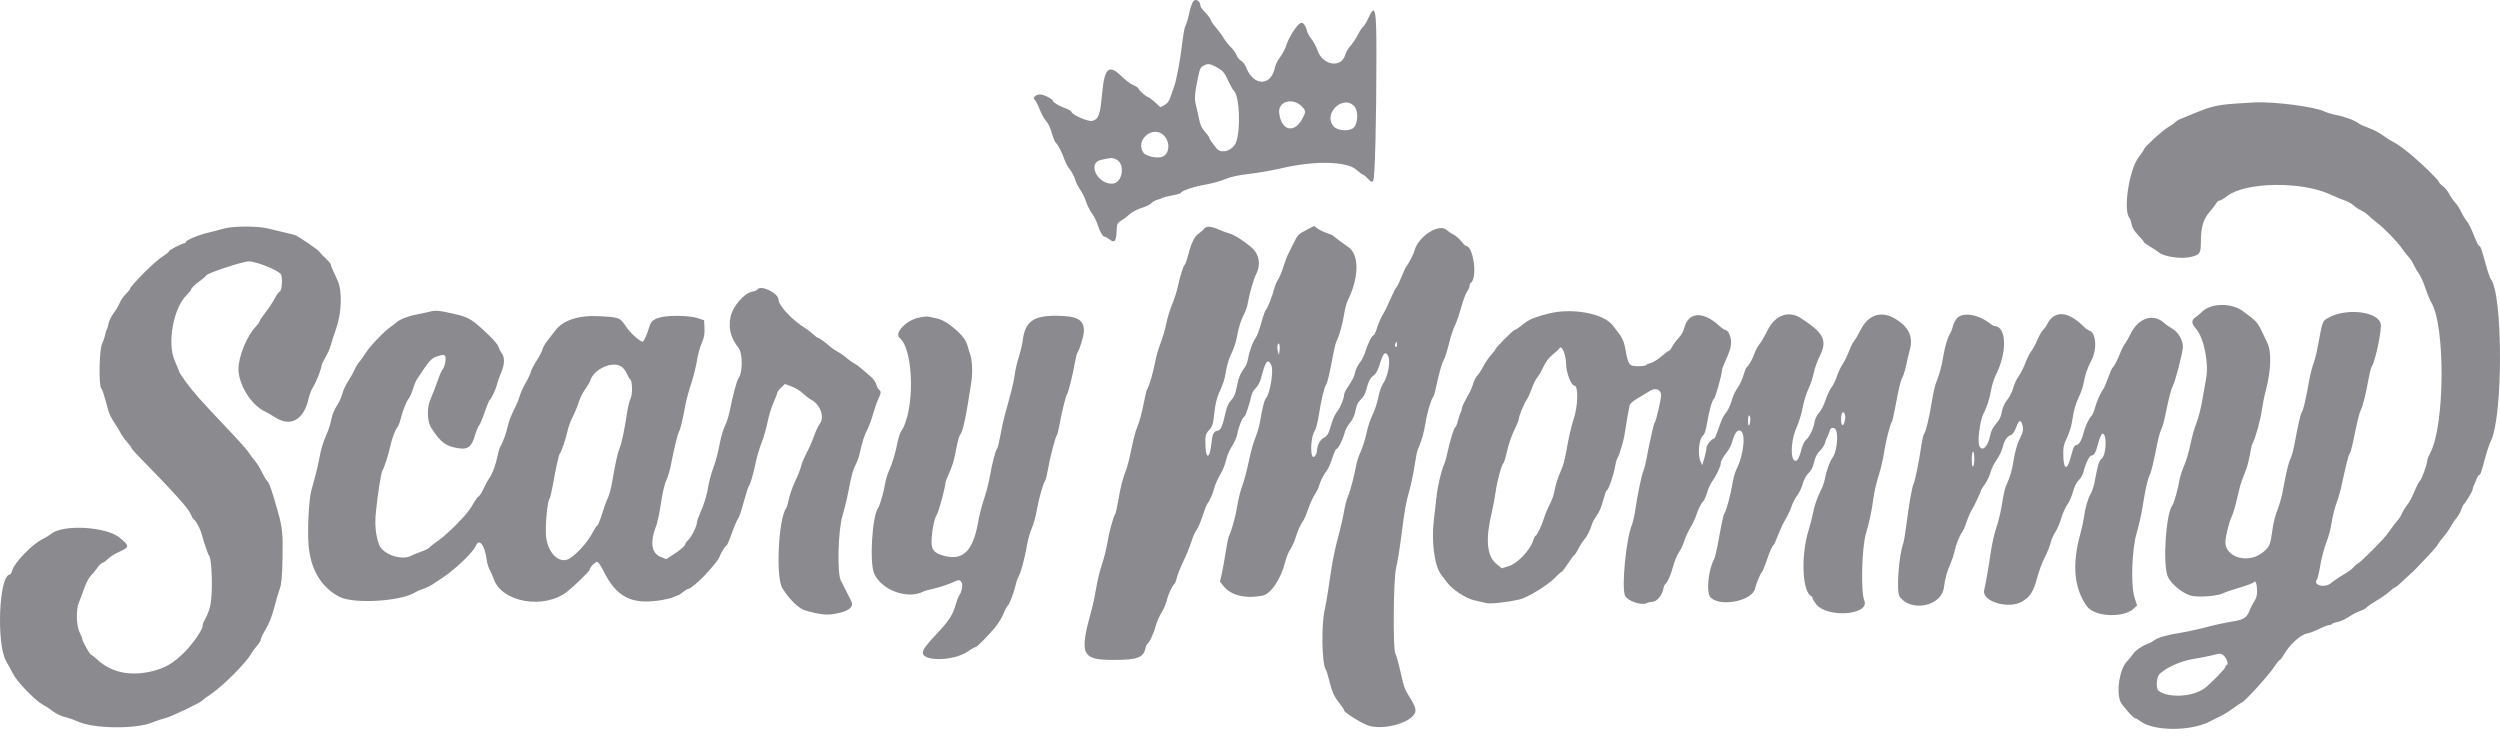 <svg width="118" height="35" viewBox="0 0 118 35" fill="none" xmlns="http://www.w3.org/2000/svg">
<path fill-rule="evenodd" clip-rule="evenodd" d="M56.333 0.049C56.273 0.116 56.182 0.373 56.132 0.619C56.081 0.866 56.005 1.122 55.963 1.189C55.92 1.257 55.851 1.614 55.808 1.984C55.714 2.807 55.528 3.804 55.416 4.091C55.37 4.209 55.295 4.426 55.248 4.575C55.187 4.769 55.108 4.876 54.969 4.954L54.774 5.062L54.511 4.821C54.366 4.688 54.219 4.58 54.184 4.58C54.107 4.58 53.728 4.239 53.728 4.17C53.728 4.142 53.622 4.074 53.492 4.018C53.362 3.961 53.115 3.776 52.943 3.606C52.339 3.008 52.129 3.196 52.018 4.439C51.93 5.421 51.853 5.63 51.553 5.706C51.368 5.753 50.634 5.438 50.576 5.288C50.556 5.238 50.442 5.164 50.322 5.124C50.053 5.036 49.696 4.83 49.696 4.763C49.696 4.675 49.265 4.458 49.089 4.458C48.892 4.458 48.712 4.622 48.829 4.695C48.868 4.719 48.972 4.916 49.06 5.133C49.147 5.349 49.268 5.582 49.328 5.649C49.479 5.819 49.569 6.004 49.675 6.371C49.725 6.545 49.8 6.715 49.842 6.748C49.941 6.828 50.147 7.234 50.247 7.543C50.291 7.677 50.405 7.885 50.502 8.006C50.599 8.126 50.707 8.332 50.743 8.463C50.78 8.594 50.892 8.822 50.994 8.969C51.096 9.117 51.217 9.365 51.263 9.52C51.31 9.676 51.433 9.922 51.537 10.067C51.642 10.213 51.765 10.459 51.812 10.614C51.909 10.936 52.052 11.177 52.147 11.177C52.182 11.177 52.28 11.23 52.363 11.296C52.602 11.484 52.682 11.402 52.702 10.944C52.719 10.556 52.728 10.534 52.934 10.405C53.051 10.331 53.202 10.217 53.27 10.152C53.417 10.009 53.673 9.877 54.002 9.772C54.137 9.73 54.296 9.644 54.355 9.581C54.415 9.519 54.539 9.45 54.63 9.428C54.722 9.407 54.824 9.369 54.858 9.344C54.891 9.319 55.105 9.265 55.331 9.223C55.558 9.182 55.743 9.126 55.743 9.1C55.743 9.013 56.382 8.799 56.91 8.71C57.199 8.661 57.61 8.547 57.823 8.457C58.095 8.343 58.44 8.268 58.978 8.206C59.4 8.156 60.088 8.036 60.508 7.937C62.033 7.578 63.56 7.608 64.012 8.006C64.162 8.137 64.307 8.245 64.335 8.245C64.364 8.245 64.468 8.33 64.566 8.435C64.724 8.601 64.754 8.613 64.816 8.528C64.897 8.417 64.967 5.683 64.967 2.642C64.967 0.359 64.917 0.133 64.573 0.883C64.491 1.063 64.386 1.233 64.341 1.261C64.296 1.289 64.182 1.463 64.087 1.648C63.993 1.832 63.836 2.068 63.737 2.172C63.639 2.276 63.53 2.461 63.496 2.585C63.317 3.234 62.424 3.091 62.186 2.375C62.133 2.214 62.008 1.98 61.908 1.855C61.809 1.73 61.711 1.556 61.691 1.469C61.625 1.185 61.494 1.028 61.375 1.092C61.204 1.183 60.821 1.784 60.723 2.115C60.673 2.282 60.539 2.541 60.426 2.69C60.312 2.839 60.201 3.057 60.179 3.174C60.011 4.073 59.174 4.087 58.825 3.198C58.77 3.059 58.661 2.911 58.582 2.869C58.504 2.827 58.405 2.706 58.364 2.602C58.322 2.497 58.202 2.329 58.097 2.228C57.992 2.127 57.84 1.935 57.76 1.8C57.68 1.666 57.509 1.435 57.381 1.288C57.253 1.14 57.149 0.985 57.149 0.942C57.149 0.899 57.039 0.749 56.904 0.609C56.77 0.469 56.66 0.319 56.66 0.275C56.66 0.064 56.451 -0.08 56.333 0.049ZM57.504 3.217C57.719 3.341 57.803 3.444 57.954 3.776C58.056 3.999 58.193 4.241 58.258 4.312C58.504 4.581 58.563 6.074 58.353 6.687C58.208 7.111 57.63 7.298 57.411 6.991C57.351 6.907 57.253 6.779 57.194 6.707C57.135 6.635 57.087 6.55 57.087 6.517C57.087 6.484 56.994 6.354 56.879 6.227C56.729 6.06 56.651 5.898 56.6 5.64C56.56 5.443 56.493 5.144 56.45 4.975C56.372 4.665 56.388 4.42 56.531 3.725C56.635 3.223 56.654 3.182 56.832 3.086C57.021 2.984 57.138 3.007 57.504 3.217ZM61.47 5.048C61.644 5.236 61.642 5.296 61.455 5.631C61.072 6.317 60.479 6.158 60.378 5.343C60.307 4.773 61.033 4.577 61.47 5.048ZM105.542 4.888C104.709 4.944 104.372 5.019 103.695 5.297C103.41 5.415 103.072 5.554 102.944 5.606C102.817 5.658 102.693 5.732 102.669 5.769C102.646 5.807 102.49 5.917 102.323 6.013C102.049 6.171 101.191 6.965 101.191 7.059C101.191 7.081 101.072 7.257 100.926 7.451C100.498 8.02 100.211 9.919 100.501 10.269C100.538 10.315 100.589 10.46 100.614 10.591C100.644 10.754 100.744 10.918 100.925 11.104C101.071 11.255 101.191 11.399 101.191 11.424C101.191 11.45 101.322 11.546 101.481 11.638C101.64 11.729 101.826 11.852 101.893 11.91C102.122 12.109 102.917 12.232 103.359 12.137C103.816 12.04 103.879 11.962 103.879 11.493C103.879 10.742 103.981 10.369 104.282 10.015C104.431 9.841 104.581 9.646 104.615 9.582C104.649 9.519 104.715 9.467 104.762 9.467C104.809 9.467 104.976 9.367 105.135 9.246C106.002 8.585 108.648 8.55 109.999 9.182C110.244 9.297 110.554 9.426 110.686 9.468C110.819 9.51 110.997 9.61 111.083 9.689C111.168 9.768 111.332 9.878 111.447 9.932C111.562 9.987 111.714 10.091 111.784 10.164C111.854 10.236 112.035 10.389 112.186 10.504C112.521 10.757 113.18 11.435 113.373 11.727C113.451 11.844 113.586 12.016 113.672 12.108C113.759 12.201 113.877 12.38 113.934 12.506C113.991 12.632 114.1 12.819 114.176 12.922C114.252 13.026 114.387 13.328 114.476 13.594C114.566 13.861 114.689 14.161 114.751 14.262C115.426 15.368 115.4 20.072 114.711 21.372C114.632 21.52 114.568 21.679 114.568 21.726C114.568 21.888 114.304 22.631 114.224 22.692C114.18 22.725 114.062 22.954 113.961 23.2C113.86 23.446 113.707 23.731 113.621 23.834C113.535 23.936 113.426 24.112 113.379 24.225C113.332 24.337 113.234 24.492 113.161 24.568C113.089 24.645 112.946 24.831 112.844 24.982C112.742 25.133 112.581 25.34 112.485 25.44C111.905 26.054 111.425 26.52 111.311 26.581C111.239 26.619 111.132 26.712 111.073 26.788C111.014 26.863 110.807 27.014 110.613 27.123C110.42 27.232 110.157 27.411 110.028 27.521C109.732 27.774 109.144 27.622 109.361 27.349C109.394 27.307 109.467 26.997 109.523 26.659C109.579 26.321 109.704 25.848 109.802 25.608C109.9 25.368 110.012 24.948 110.052 24.674C110.092 24.401 110.193 23.994 110.275 23.77C110.358 23.547 110.464 23.185 110.511 22.966C110.724 21.97 110.859 21.436 110.906 21.407C110.934 21.39 111 21.163 111.054 20.904C111.285 19.786 111.353 19.506 111.431 19.35C111.529 19.155 111.664 18.615 111.793 17.9C111.844 17.616 111.909 17.355 111.937 17.32C112.076 17.144 112.351 15.952 112.38 15.399C112.418 14.669 110.564 14.469 109.723 15.113C109.65 15.169 109.583 15.367 109.522 15.707C109.363 16.594 109.298 16.88 109.181 17.202C109.118 17.375 109.028 17.746 108.98 18.027C108.85 18.786 108.715 19.367 108.65 19.446C108.591 19.518 108.461 20.079 108.305 20.941C108.254 21.221 108.171 21.533 108.119 21.633C108.021 21.821 107.913 22.269 107.761 23.108C107.714 23.37 107.62 23.727 107.555 23.902C107.367 24.399 107.313 24.611 107.24 25.135C107.155 25.747 107.1 25.855 106.741 26.119C106.073 26.609 105.039 26.293 105.039 25.599C105.039 25.335 105.212 24.632 105.339 24.378C105.4 24.256 105.51 23.883 105.584 23.547C105.658 23.211 105.761 22.826 105.813 22.692C105.864 22.557 105.956 22.317 106.017 22.158C106.077 22 106.161 21.67 106.201 21.425C106.242 21.181 106.296 20.953 106.322 20.92C106.424 20.788 106.687 19.856 106.753 19.393C106.79 19.124 106.872 18.712 106.935 18.477C107.204 17.46 107.228 16.562 106.996 16.138C106.965 16.08 106.854 15.848 106.75 15.621C106.607 15.31 106.491 15.158 106.273 14.996C106.115 14.879 105.955 14.757 105.918 14.726C105.399 14.294 104.395 14.281 103.955 14.701C103.856 14.795 103.715 14.913 103.643 14.963C103.422 15.114 103.424 15.249 103.65 15.513C104.032 15.96 104.268 17.145 104.124 17.896C104.095 18.047 104.017 18.49 103.951 18.88C103.884 19.269 103.757 19.764 103.668 19.979C103.58 20.194 103.455 20.637 103.391 20.963C103.327 21.289 103.193 21.743 103.094 21.971C102.995 22.199 102.895 22.51 102.871 22.661C102.81 23.049 102.611 23.759 102.539 23.847C102.236 24.212 102.075 26.595 102.313 27.193C102.464 27.575 103.093 28.073 103.499 28.134C103.903 28.194 104.686 28.125 104.911 28.009C105.018 27.953 105.385 27.828 105.724 27.73C106.065 27.633 106.364 27.518 106.39 27.475C106.461 27.361 106.534 27.583 106.535 27.914C106.536 28.094 106.492 28.253 106.409 28.372C106.339 28.473 106.246 28.652 106.201 28.769C106.061 29.136 105.921 29.241 105.476 29.316C104.963 29.401 104.601 29.48 103.909 29.66C103.607 29.738 103.153 29.833 102.901 29.872C102.292 29.964 101.842 30.095 101.669 30.23C101.591 30.291 101.458 30.363 101.374 30.389C101.138 30.463 100.796 30.697 100.691 30.856C100.638 30.934 100.5 31.103 100.383 31.23C100.047 31.595 99.883 32.606 100.079 33.107C100.149 33.285 100.694 33.901 100.782 33.901C100.816 33.901 100.93 33.967 101.036 34.047C101.652 34.517 103.411 34.521 104.3 34.056C104.455 33.975 104.7 33.851 104.845 33.781C104.99 33.711 105.257 33.544 105.438 33.41C105.619 33.277 105.781 33.167 105.797 33.167C105.908 33.167 107.097 31.861 107.368 31.442C107.471 31.282 107.578 31.152 107.605 31.152C107.632 31.152 107.73 31.021 107.822 30.862C108.075 30.425 108.592 29.955 108.871 29.907C108.997 29.885 109.266 29.785 109.466 29.685C109.667 29.584 109.878 29.502 109.936 29.502C109.994 29.502 110.056 29.479 110.073 29.45C110.091 29.421 110.205 29.381 110.326 29.361C110.447 29.341 110.688 29.232 110.862 29.117C111.036 29.003 111.279 28.876 111.402 28.836C111.526 28.796 111.661 28.722 111.703 28.672C111.745 28.621 111.96 28.473 112.181 28.343C112.402 28.213 112.674 28.022 112.786 27.919C112.897 27.815 113.011 27.731 113.038 27.731C113.066 27.731 113.21 27.614 113.359 27.472C113.507 27.329 113.695 27.154 113.777 27.084C113.86 27.015 114.001 26.877 114.093 26.779C114.184 26.681 114.285 26.574 114.318 26.54C114.659 26.197 115.057 25.75 115.057 25.711C115.057 25.684 115.168 25.534 115.303 25.377C115.438 25.221 115.601 24.993 115.664 24.87C115.727 24.747 115.85 24.564 115.937 24.463C116.025 24.362 116.127 24.184 116.166 24.066C116.204 23.948 116.253 23.838 116.275 23.822C116.362 23.754 116.707 23.184 116.707 23.108C116.707 23.063 116.732 22.978 116.762 22.92C116.793 22.862 116.852 22.724 116.892 22.615C116.932 22.506 116.987 22.417 117.013 22.417C117.075 22.417 117.114 22.309 117.296 21.626C117.38 21.309 117.501 20.948 117.564 20.824C118.148 19.678 118.144 13.864 117.559 13.159C117.523 13.115 117.415 12.796 117.32 12.449C117.119 11.717 117.078 11.605 117.01 11.605C116.982 11.605 116.873 11.379 116.766 11.102C116.659 10.826 116.507 10.523 116.427 10.428C116.347 10.333 116.23 10.14 116.167 9.999C116.103 9.857 115.979 9.664 115.89 9.569C115.801 9.475 115.673 9.29 115.606 9.159C115.539 9.027 115.401 8.859 115.301 8.785C115.201 8.71 115.118 8.62 115.118 8.585C115.118 8.523 114.44 7.852 113.927 7.408C113.539 7.071 113.15 6.789 112.919 6.675C112.801 6.617 112.595 6.484 112.461 6.38C112.327 6.276 112.038 6.126 111.82 6.047C111.601 5.968 111.381 5.869 111.331 5.827C111.173 5.693 110.677 5.505 110.304 5.437C110.106 5.401 109.837 5.321 109.706 5.259C109.237 5.036 107.327 4.789 106.415 4.833C106.313 4.838 105.921 4.863 105.542 4.888ZM63.926 5.019C64.121 5.228 64.104 5.815 63.897 6.022C63.701 6.218 63.125 6.181 62.941 5.961C62.437 5.358 63.392 4.446 63.926 5.019ZM54.918 6.376C55.229 6.664 55.221 7.212 54.904 7.381C54.678 7.502 54.105 7.393 53.97 7.204C53.561 6.629 54.401 5.896 54.918 6.376ZM52.652 7.509C53.144 7.696 52.997 8.675 52.477 8.671C51.769 8.666 51.324 7.685 51.968 7.547C52.475 7.438 52.466 7.439 52.652 7.509ZM10.571 10.789C10.403 10.839 10.056 10.929 9.801 10.989C9.328 11.101 8.769 11.341 8.769 11.432C8.769 11.46 8.74 11.482 8.704 11.482C8.596 11.482 7.975 11.804 7.975 11.86C7.975 11.889 7.858 11.988 7.714 12.079C7.505 12.214 7.135 12.535 6.801 12.873C6.427 13.252 6.142 13.576 6.142 13.623C6.142 13.655 6.051 13.771 5.939 13.88C5.827 13.989 5.698 14.175 5.652 14.292C5.607 14.41 5.479 14.626 5.369 14.773C5.258 14.919 5.15 15.139 5.128 15.261C5.106 15.383 5.068 15.511 5.044 15.545C5.019 15.578 4.982 15.697 4.96 15.809C4.939 15.921 4.874 16.113 4.815 16.237C4.684 16.509 4.654 18.18 4.778 18.33C4.841 18.407 4.906 18.609 5.117 19.393C5.154 19.527 5.269 19.761 5.373 19.912C5.478 20.063 5.613 20.285 5.673 20.404C5.733 20.524 5.878 20.728 5.993 20.858C6.109 20.988 6.204 21.116 6.204 21.142C6.204 21.168 6.334 21.323 6.494 21.486C8.233 23.264 8.878 23.979 8.996 24.259C9.042 24.369 9.101 24.474 9.126 24.491C9.254 24.582 9.448 24.942 9.527 25.234C9.649 25.687 9.814 26.16 9.88 26.244C9.97 26.359 10.03 27.41 9.985 28.067C9.945 28.642 9.881 28.867 9.622 29.334C9.59 29.392 9.563 29.49 9.563 29.551C9.563 29.722 9.094 30.398 8.708 30.785C8.181 31.311 7.778 31.544 7.131 31.693C6.112 31.927 5.244 31.734 4.588 31.13C4.455 31.008 4.328 30.908 4.304 30.908C4.247 30.908 3.882 30.26 3.882 30.159C3.882 30.116 3.826 29.976 3.758 29.848C3.603 29.561 3.581 28.763 3.719 28.451C3.767 28.341 3.88 28.04 3.97 27.784C4.06 27.528 4.2 27.256 4.28 27.181C4.361 27.105 4.501 26.936 4.59 26.807C4.68 26.677 4.788 26.57 4.83 26.57C4.872 26.57 4.986 26.489 5.083 26.39C5.18 26.291 5.414 26.141 5.603 26.057C6.129 25.825 6.13 25.764 5.623 25.361C4.985 24.854 2.978 24.746 2.429 25.189C2.338 25.262 2.138 25.385 1.984 25.462C1.521 25.693 0.709 26.526 0.588 26.894C0.547 27.019 0.493 27.12 0.468 27.12C-0.048 27.12 -0.184 30.407 0.298 31.225C0.384 31.369 0.524 31.626 0.609 31.796C0.806 32.187 1.644 33.053 2.03 33.265C2.192 33.354 2.38 33.475 2.447 33.533C2.609 33.674 2.919 33.82 3.164 33.872C3.273 33.895 3.509 33.98 3.687 34.061C4.448 34.405 6.457 34.421 7.214 34.089C7.349 34.029 7.607 33.945 7.787 33.902C8.082 33.831 9.489 33.156 9.563 33.05C9.58 33.026 9.764 32.891 9.973 32.75C10.524 32.379 11.632 31.266 11.846 30.869C11.898 30.773 12.024 30.601 12.126 30.487C12.228 30.373 12.312 30.234 12.312 30.177C12.312 30.121 12.419 29.898 12.549 29.682C12.702 29.428 12.842 29.071 12.943 28.678C13.03 28.342 13.147 27.943 13.204 27.792C13.284 27.581 13.314 27.253 13.334 26.387C13.361 25.216 13.33 24.902 13.11 24.127C12.82 23.105 12.719 22.817 12.613 22.704C12.552 22.638 12.434 22.44 12.35 22.263C12.266 22.086 12.118 21.849 12.02 21.736C11.923 21.623 11.818 21.485 11.787 21.428C11.716 21.296 11.369 20.901 10.754 20.253C9.493 18.922 9.12 18.504 8.804 18.07C8.617 17.813 8.464 17.584 8.464 17.561C8.464 17.538 8.366 17.296 8.246 17.023C7.885 16.201 8.18 14.555 8.801 13.935C8.918 13.818 9.013 13.704 9.013 13.681C9.013 13.613 9.211 13.418 9.441 13.258C9.559 13.176 9.69 13.06 9.732 13.001C9.824 12.874 11.455 12.338 11.751 12.338C12.095 12.338 13.143 12.76 13.257 12.946C13.347 13.09 13.312 13.695 13.21 13.751C13.152 13.784 13.039 13.94 12.959 14.097C12.879 14.255 12.687 14.547 12.532 14.746C12.378 14.945 12.251 15.136 12.251 15.171C12.251 15.205 12.17 15.317 12.071 15.42C11.658 15.848 11.259 16.823 11.256 17.411C11.253 18.142 11.852 19.112 12.495 19.417C12.613 19.473 12.833 19.599 12.984 19.697C13.723 20.177 14.349 19.817 14.573 18.782C14.61 18.614 14.706 18.375 14.787 18.252C14.922 18.047 15.183 17.372 15.183 17.229C15.183 17.196 15.264 17.031 15.363 16.863C15.463 16.695 15.574 16.439 15.612 16.295C15.649 16.151 15.767 15.786 15.874 15.483C16.127 14.769 16.158 13.719 15.939 13.254C15.701 12.747 15.611 12.533 15.611 12.476C15.611 12.444 15.502 12.318 15.37 12.195C15.237 12.073 15.107 11.934 15.079 11.887C15.024 11.791 14.066 11.138 13.91 11.089C13.854 11.072 13.63 11.017 13.412 10.968C13.193 10.918 12.85 10.836 12.648 10.784C12.174 10.663 10.991 10.666 10.571 10.789ZM56.836 10.793C56.789 10.859 56.674 10.962 56.579 11.024C56.381 11.153 56.23 11.461 56.08 12.048C56.022 12.275 55.95 12.476 55.922 12.494C55.857 12.533 55.702 13.025 55.586 13.559C55.539 13.778 55.418 14.149 55.318 14.384C55.219 14.619 55.095 15.026 55.044 15.288C54.992 15.551 54.872 15.963 54.775 16.205C54.679 16.447 54.567 16.837 54.526 17.072C54.451 17.508 54.237 18.245 54.154 18.355C54.128 18.388 54.075 18.58 54.037 18.782C53.908 19.446 53.778 19.939 53.666 20.187C53.606 20.321 53.485 20.779 53.4 21.203C53.314 21.628 53.203 22.068 53.153 22.181C53.014 22.498 52.884 23.003 52.78 23.635C52.728 23.952 52.662 24.24 52.633 24.276C52.548 24.38 52.339 25.156 52.262 25.654C52.222 25.906 52.111 26.346 52.014 26.631C51.917 26.917 51.796 27.412 51.745 27.731C51.695 28.05 51.597 28.518 51.527 28.769C50.933 30.909 51.038 31.15 52.567 31.148C53.69 31.146 53.967 31.044 54.065 30.598C54.086 30.5 54.129 30.404 54.161 30.385C54.257 30.326 54.467 29.871 54.556 29.53C54.602 29.353 54.721 29.081 54.82 28.924C54.919 28.767 55.034 28.499 55.075 28.327C55.144 28.039 55.342 27.622 55.444 27.548C55.468 27.531 55.518 27.393 55.555 27.242C55.593 27.091 55.731 26.748 55.862 26.479C55.993 26.21 56.16 25.798 56.234 25.562C56.308 25.328 56.417 25.08 56.477 25.013C56.537 24.946 56.661 24.657 56.754 24.371C56.846 24.086 56.956 23.811 56.997 23.761C57.104 23.63 57.253 23.283 57.329 22.988C57.365 22.849 57.486 22.582 57.598 22.396C57.711 22.21 57.833 21.906 57.87 21.721C57.907 21.534 58.031 21.241 58.148 21.061C58.265 20.882 58.379 20.617 58.402 20.47C58.45 20.169 58.655 19.668 58.731 19.668C58.78 19.668 58.998 19.018 59.07 18.658C59.09 18.556 59.182 18.402 59.273 18.315C59.368 18.226 59.473 18.03 59.517 17.86C59.737 17.017 59.839 16.89 60.01 17.246C60.118 17.471 59.959 18.512 59.778 18.759C59.667 18.911 59.61 19.125 59.467 19.935C59.432 20.133 59.34 20.449 59.262 20.638C59.184 20.827 59.075 21.187 59.02 21.439C58.831 22.3 58.744 22.63 58.612 22.997C58.539 23.198 58.44 23.611 58.392 23.913C58.312 24.408 58.152 24.986 58.002 25.318C57.971 25.385 57.904 25.715 57.853 26.051C57.803 26.387 57.721 26.841 57.672 27.059L57.583 27.456L57.751 27.666C58.102 28.103 58.773 28.268 59.586 28.116C59.98 28.042 60.458 27.335 60.66 26.525C60.713 26.315 60.824 26.043 60.908 25.919C60.992 25.796 61.105 25.542 61.159 25.357C61.246 25.057 61.412 24.699 61.545 24.524C61.571 24.49 61.664 24.258 61.754 24.007C61.843 23.756 61.981 23.453 62.061 23.334C62.141 23.216 62.225 23.05 62.248 22.966C62.317 22.711 62.474 22.395 62.613 22.227C62.686 22.139 62.808 21.871 62.883 21.631C62.959 21.391 63.044 21.195 63.072 21.195C63.157 21.195 63.374 20.779 63.45 20.474C63.489 20.316 63.61 20.083 63.718 19.956C63.852 19.797 63.936 19.613 63.984 19.369C64.036 19.106 64.1 18.972 64.233 18.854C64.337 18.761 64.44 18.585 64.478 18.433C64.59 17.997 64.671 17.837 64.84 17.717C64.957 17.633 65.04 17.475 65.141 17.138C65.29 16.644 65.404 16.553 65.529 16.829C65.636 17.065 65.511 17.755 65.304 18.068C65.203 18.22 65.104 18.496 65.053 18.765C65.007 19.01 64.886 19.375 64.785 19.576C64.684 19.778 64.557 20.163 64.503 20.431C64.448 20.7 64.328 21.087 64.236 21.291C64.144 21.494 64.049 21.769 64.025 21.902C63.932 22.424 63.729 23.192 63.625 23.424C63.565 23.559 63.482 23.875 63.441 24.127C63.4 24.379 63.299 24.833 63.217 25.135C63.033 25.805 62.917 26.341 62.832 26.906C62.797 27.142 62.729 27.595 62.681 27.914C62.633 28.233 62.565 28.618 62.529 28.769C62.358 29.494 62.391 31.363 62.58 31.609C62.607 31.643 62.675 31.86 62.732 32.093C62.872 32.662 62.97 32.881 63.224 33.192C63.343 33.337 63.44 33.487 63.44 33.526C63.44 33.627 64.276 34.149 64.601 34.251C65.245 34.453 66.386 34.182 66.728 33.747C66.874 33.563 66.834 33.387 66.545 32.923C66.29 32.514 66.273 32.466 66.094 31.671C66.003 31.268 65.898 30.899 65.861 30.852C65.741 30.702 65.769 27.302 65.894 26.815C65.95 26.596 66.055 25.964 66.127 25.41C66.309 24.001 66.343 23.806 66.523 23.15C66.611 22.83 66.723 22.295 66.772 21.959C66.821 21.622 66.887 21.293 66.918 21.226C67.077 20.881 67.222 20.381 67.287 19.953C67.359 19.482 67.542 18.86 67.648 18.728C67.678 18.69 67.721 18.564 67.745 18.446C67.88 17.77 68.044 17.171 68.137 17.01C68.196 16.909 68.307 16.565 68.384 16.246C68.46 15.928 68.588 15.535 68.668 15.374C68.748 15.213 68.886 14.815 68.975 14.488C69.064 14.162 69.188 13.83 69.251 13.75C69.314 13.669 69.365 13.554 69.365 13.494C69.365 13.433 69.389 13.369 69.418 13.351C69.75 13.146 69.548 11.605 69.19 11.605C69.16 11.605 69.062 11.508 68.973 11.391C68.883 11.273 68.722 11.133 68.614 11.078C68.507 11.024 68.358 10.924 68.284 10.856C67.918 10.523 66.929 11.166 66.757 11.849C66.717 12.008 66.445 12.529 66.374 12.582C66.352 12.599 66.257 12.805 66.164 13.04C66.071 13.275 65.959 13.509 65.915 13.559C65.871 13.61 65.775 13.788 65.701 13.957C65.485 14.453 65.406 14.615 65.254 14.873C65.174 15.007 65.06 15.275 65 15.468C64.939 15.662 64.868 15.819 64.843 15.819C64.763 15.819 64.558 16.216 64.456 16.566C64.403 16.749 64.279 17 64.181 17.123C64.084 17.246 63.985 17.444 63.963 17.564C63.923 17.776 63.87 17.881 63.578 18.328C63.502 18.443 63.441 18.582 63.441 18.637C63.44 18.818 63.261 19.249 63.112 19.426C63.031 19.522 62.918 19.76 62.861 19.955C62.699 20.507 62.664 20.572 62.468 20.673C62.297 20.762 62.163 21.038 62.156 21.317C62.155 21.367 62.117 21.457 62.072 21.517C61.834 21.829 61.824 20.688 62.06 20.326C62.113 20.245 62.198 19.919 62.247 19.603C62.356 18.903 62.507 18.265 62.586 18.17C62.648 18.096 62.772 17.571 62.923 16.744C62.974 16.463 63.045 16.179 63.081 16.112C63.202 15.886 63.367 15.302 63.44 14.842C63.48 14.59 63.554 14.301 63.605 14.201C64.154 13.1 64.167 12.016 63.634 11.655C63.388 11.488 63.189 11.34 62.917 11.124C62.882 11.095 62.745 11.037 62.612 10.994C62.48 10.951 62.292 10.86 62.195 10.792L62.019 10.668L61.637 10.867C61.301 11.043 61.237 11.107 61.092 11.412C61.002 11.602 60.876 11.854 60.813 11.971C60.75 12.089 60.641 12.375 60.57 12.607C60.5 12.839 60.391 13.1 60.328 13.188C60.266 13.275 60.184 13.47 60.145 13.621C60.051 13.987 59.828 14.55 59.742 14.638C59.705 14.676 59.609 14.951 59.53 15.248C59.451 15.546 59.327 15.871 59.254 15.972C59.117 16.161 58.963 16.596 58.895 16.989C58.873 17.112 58.805 17.277 58.744 17.355C58.55 17.604 58.45 17.852 58.371 18.279C58.314 18.589 58.249 18.742 58.113 18.887C57.989 19.021 57.906 19.2 57.851 19.452C57.712 20.098 57.62 20.307 57.469 20.329C57.285 20.355 57.223 20.489 57.174 20.966C57.107 21.618 56.931 21.706 56.9 21.103C56.873 20.592 56.897 20.482 57.077 20.29C57.229 20.127 57.258 20.032 57.316 19.497C57.359 19.098 57.433 18.777 57.532 18.561C57.753 18.075 57.805 17.91 57.882 17.439C57.92 17.203 58.031 16.86 58.127 16.675C58.224 16.49 58.335 16.16 58.374 15.941C58.46 15.462 58.566 15.124 58.729 14.806C58.796 14.675 58.87 14.457 58.892 14.323C58.969 13.867 59.168 13.181 59.295 12.932C59.517 12.497 59.439 12.012 59.099 11.707C58.747 11.392 58.248 11.072 58.027 11.019C57.93 10.996 57.731 10.924 57.583 10.858C57.168 10.673 56.936 10.653 56.836 10.793ZM35.747 13.668C35.726 13.701 35.612 13.747 35.494 13.769C35.124 13.838 34.582 14.47 34.483 14.947C34.371 15.488 34.489 15.951 34.858 16.421C35.066 16.685 35.059 17.616 34.848 17.871C34.781 17.951 34.579 18.712 34.456 19.342C34.41 19.582 34.319 19.885 34.255 20.014C34.125 20.276 34.035 20.594 33.912 21.226C33.866 21.461 33.757 21.846 33.668 22.081C33.58 22.316 33.478 22.687 33.442 22.905C33.365 23.378 33.237 23.798 33.041 24.23C32.963 24.404 32.897 24.597 32.897 24.657C32.896 24.825 32.627 25.364 32.479 25.496C32.407 25.559 32.348 25.642 32.347 25.679C32.345 25.763 32.097 25.976 31.728 26.21L31.443 26.391L31.186 26.288C30.743 26.111 30.669 25.587 30.977 24.804C31.024 24.684 31.104 24.324 31.155 24.005C31.29 23.152 31.353 22.876 31.482 22.586C31.546 22.442 31.631 22.146 31.671 21.928C31.789 21.28 31.995 20.436 32.053 20.362C32.109 20.291 32.241 19.735 32.356 19.088C32.392 18.886 32.511 18.446 32.623 18.11C32.734 17.774 32.858 17.28 32.898 17.013C32.939 16.745 33.039 16.375 33.121 16.19C33.236 15.93 33.265 15.77 33.251 15.485L33.234 15.117L32.928 15.015C32.565 14.894 31.62 14.871 31.199 14.973C30.834 15.062 30.714 15.167 30.631 15.478C30.573 15.692 30.423 16.042 30.358 16.117C30.287 16.198 29.762 15.744 29.549 15.418C29.268 14.988 29.236 14.975 28.291 14.924C27.302 14.87 26.56 15.117 26.196 15.621C26.136 15.704 25.986 15.895 25.864 16.046C25.742 16.198 25.626 16.394 25.608 16.483C25.59 16.572 25.467 16.809 25.336 17.011C25.205 17.212 25.078 17.458 25.054 17.558C25.029 17.656 24.916 17.896 24.803 18.09C24.689 18.285 24.564 18.561 24.526 18.704C24.487 18.848 24.363 19.144 24.251 19.363C24.138 19.581 24.017 19.897 23.98 20.065C23.903 20.421 23.745 20.867 23.634 21.043C23.592 21.111 23.526 21.317 23.488 21.501C23.397 21.951 23.25 22.347 23.094 22.57C23.023 22.67 22.9 22.896 22.822 23.07C22.743 23.245 22.645 23.401 22.603 23.417C22.561 23.433 22.442 23.596 22.336 23.78C22.231 23.964 22.042 24.224 21.917 24.358C21.791 24.493 21.654 24.64 21.611 24.685C21.367 24.947 20.927 25.345 20.742 25.474C20.517 25.63 20.35 25.76 20.226 25.877C20.185 25.916 20.021 25.992 19.862 26.046C19.702 26.1 19.493 26.186 19.396 26.235C18.932 26.476 18.037 26.15 17.881 25.683C17.724 25.211 17.683 24.756 17.745 24.143C17.826 23.328 17.992 22.278 18.051 22.203C18.125 22.11 18.339 21.451 18.419 21.073C18.498 20.699 18.649 20.296 18.762 20.156C18.803 20.106 18.869 19.941 18.907 19.79C19.018 19.356 19.167 18.978 19.288 18.818C19.35 18.737 19.441 18.531 19.491 18.36C19.541 18.189 19.63 17.977 19.688 17.888C20.311 16.949 20.346 16.912 20.702 16.798C20.86 16.747 20.956 16.743 20.998 16.785C21.077 16.863 21.003 17.321 20.894 17.43C20.849 17.475 20.739 17.729 20.649 17.994C20.559 18.259 20.416 18.626 20.332 18.809C20.144 19.214 20.153 19.876 20.351 20.187C20.802 20.896 21.059 21.082 21.702 21.165C22.097 21.216 22.271 21.064 22.425 20.532C22.479 20.342 22.562 20.145 22.607 20.094C22.653 20.043 22.774 19.756 22.875 19.457C22.977 19.158 23.085 18.897 23.115 18.878C23.194 18.827 23.414 18.349 23.463 18.123C23.486 18.015 23.56 17.803 23.629 17.652C23.819 17.23 23.839 16.885 23.685 16.677C23.615 16.581 23.54 16.436 23.52 16.354C23.499 16.272 23.281 16.014 23.035 15.783C22.248 15.04 22.141 14.976 21.397 14.808C20.71 14.652 20.57 14.64 20.296 14.709C20.155 14.744 19.861 14.806 19.642 14.848C19.257 14.92 18.837 15.089 18.694 15.231C18.655 15.269 18.544 15.355 18.446 15.422C18.137 15.635 17.472 16.327 17.273 16.644C17.168 16.812 17.03 17.004 16.967 17.072C16.904 17.139 16.803 17.304 16.743 17.438C16.683 17.573 16.544 17.821 16.434 17.989C16.324 18.157 16.202 18.419 16.162 18.569C16.123 18.72 16.03 18.939 15.956 19.057C15.751 19.385 15.685 19.548 15.613 19.906C15.576 20.088 15.467 20.404 15.369 20.609C15.272 20.814 15.15 21.215 15.099 21.5C15.048 21.786 14.949 22.226 14.88 22.478C14.81 22.73 14.726 23.032 14.694 23.15C14.579 23.572 14.505 25.006 14.563 25.722C14.655 26.88 15.17 27.736 16.034 28.175C16.713 28.519 18.951 28.381 19.608 27.953C19.677 27.908 19.844 27.836 19.978 27.792C20.113 27.748 20.319 27.648 20.436 27.569C20.554 27.49 20.76 27.353 20.895 27.264C21.506 26.859 22.332 26.066 22.457 25.765C22.615 25.384 22.881 25.721 22.971 26.418C22.994 26.586 23.061 26.808 23.121 26.912C23.181 27.015 23.263 27.198 23.302 27.32C23.671 28.434 25.686 28.783 26.777 27.921C27.102 27.665 27.828 26.959 27.828 26.9C27.828 26.781 28.117 26.49 28.202 26.523C28.25 26.541 28.377 26.732 28.483 26.945C29.086 28.161 29.774 28.531 31.084 28.346C31.38 28.304 31.696 28.231 31.787 28.184C31.877 28.137 31.974 28.098 32.003 28.098C32.032 28.098 32.137 28.029 32.237 27.945C32.337 27.861 32.455 27.792 32.501 27.792C32.577 27.792 33.012 27.429 33.268 27.151C33.717 26.662 33.927 26.397 33.967 26.265C34.015 26.107 34.236 25.76 34.309 25.728C34.332 25.717 34.441 25.456 34.55 25.147C34.66 24.838 34.788 24.54 34.835 24.485C34.882 24.43 35.004 24.073 35.106 23.691C35.209 23.309 35.319 22.964 35.352 22.924C35.425 22.835 35.565 22.347 35.679 21.786C35.726 21.556 35.846 21.158 35.947 20.9C36.047 20.642 36.175 20.198 36.231 19.912C36.286 19.626 36.411 19.217 36.509 19.003C36.606 18.788 36.685 18.58 36.685 18.541C36.685 18.501 36.766 18.392 36.864 18.297L37.043 18.125L37.357 18.238C37.529 18.3 37.772 18.448 37.895 18.567C38.019 18.685 38.201 18.823 38.299 18.874C38.715 19.087 38.932 19.696 38.698 19.994C38.629 20.082 38.507 20.341 38.427 20.57C38.347 20.799 38.187 21.164 38.071 21.382C37.956 21.6 37.842 21.873 37.817 21.99C37.792 22.107 37.669 22.423 37.543 22.692C37.416 22.96 37.279 23.345 37.236 23.547C37.195 23.748 37.139 23.941 37.114 23.974C36.743 24.465 36.606 27.242 36.928 27.762C37.256 28.293 37.702 28.726 38.009 28.813C38.803 29.038 39.083 29.057 39.639 28.924C40.123 28.808 40.309 28.61 40.17 28.356C40.139 28.298 40.038 28.099 39.948 27.914C39.857 27.73 39.739 27.496 39.686 27.395C39.505 27.05 39.557 25.028 39.765 24.341C39.857 24.038 39.983 23.516 40.046 23.18C40.186 22.437 40.266 22.154 40.415 21.876C40.477 21.759 40.56 21.509 40.597 21.322C40.685 20.886 40.809 20.512 40.96 20.228C41.026 20.105 41.137 19.798 41.207 19.546C41.278 19.294 41.388 18.974 41.454 18.837C41.595 18.536 41.599 18.483 41.484 18.388C41.436 18.348 41.379 18.236 41.358 18.139C41.336 18.042 41.218 17.876 41.094 17.77C40.971 17.664 40.776 17.496 40.661 17.397C40.547 17.298 40.376 17.178 40.283 17.129C40.189 17.081 40.035 16.97 39.941 16.882C39.847 16.795 39.673 16.674 39.556 16.614C39.438 16.553 39.271 16.439 39.184 16.36C38.974 16.17 38.656 15.941 38.6 15.941C38.575 15.941 38.478 15.868 38.385 15.779C38.291 15.689 38.12 15.559 38.005 15.489C37.415 15.13 36.746 14.418 36.746 14.149C36.746 13.834 35.897 13.425 35.747 13.668ZM73.122 14.793C72.545 14.932 72.206 15.065 71.982 15.236C71.893 15.305 71.757 15.409 71.68 15.468C71.603 15.527 71.517 15.575 71.489 15.575C71.426 15.575 70.587 16.417 70.587 16.481C70.587 16.506 70.498 16.623 70.389 16.741C70.28 16.858 70.111 17.105 70.015 17.288C69.919 17.471 69.789 17.67 69.727 17.729C69.665 17.787 69.581 17.952 69.539 18.095C69.498 18.238 69.409 18.451 69.342 18.568C69.099 18.998 68.999 19.207 68.999 19.285C68.999 19.328 68.974 19.412 68.943 19.47C68.911 19.529 68.853 19.707 68.812 19.866C68.772 20.026 68.719 20.156 68.694 20.156C68.639 20.156 68.421 20.855 68.326 21.338C68.287 21.535 68.213 21.796 68.16 21.919C68.022 22.245 67.858 22.939 67.811 23.394C67.789 23.612 67.729 24.128 67.678 24.54C67.554 25.55 67.706 26.71 68.016 27.112C68.103 27.224 68.231 27.396 68.302 27.492C68.539 27.819 69.198 28.252 69.587 28.334C69.784 28.377 70.038 28.435 70.15 28.464C70.347 28.515 71.103 28.433 71.731 28.291C72.092 28.21 73.07 27.612 73.387 27.277C73.533 27.124 73.674 26.998 73.701 26.998C73.727 26.998 73.865 26.82 74.008 26.601C74.15 26.383 74.284 26.204 74.305 26.204C74.327 26.204 74.411 26.073 74.493 25.914C74.574 25.754 74.702 25.555 74.775 25.471C74.911 25.316 75.062 25.016 75.142 24.738C75.166 24.654 75.246 24.503 75.318 24.402C75.498 24.152 75.573 23.978 75.693 23.532C75.749 23.322 75.813 23.15 75.834 23.15C75.914 23.15 76.168 22.42 76.238 21.989C76.262 21.838 76.302 21.687 76.326 21.653C76.429 21.51 76.633 20.827 76.692 20.431C76.749 20.048 76.842 19.504 76.914 19.139C76.93 19.054 77.078 18.926 77.322 18.785C77.532 18.662 77.793 18.506 77.903 18.437C78.142 18.287 78.407 18.398 78.405 18.646C78.403 18.851 78.172 19.857 78.108 19.935C78.078 19.973 78.021 20.169 77.981 20.37C77.941 20.572 77.884 20.833 77.855 20.951C77.825 21.068 77.768 21.357 77.728 21.592C77.687 21.827 77.616 22.11 77.57 22.221C77.479 22.439 77.294 23.33 77.184 24.085C77.145 24.348 77.075 24.654 77.029 24.766C76.752 25.427 76.528 27.735 76.702 28.119C76.814 28.364 77.488 28.596 77.723 28.47C77.792 28.433 77.917 28.403 78 28.403C78.192 28.403 78.449 28.105 78.502 27.82C78.524 27.703 78.567 27.592 78.597 27.573C78.697 27.512 78.879 27.097 78.979 26.704C79.033 26.492 79.155 26.203 79.25 26.063C79.344 25.922 79.456 25.683 79.498 25.532C79.541 25.381 79.666 25.106 79.777 24.921C79.888 24.736 80.013 24.475 80.055 24.341C80.151 24.039 80.289 23.763 80.399 23.653C80.444 23.607 80.525 23.422 80.577 23.242C80.629 23.062 80.739 22.823 80.821 22.711C80.998 22.47 81.216 22.015 81.216 21.889C81.216 21.77 81.319 21.581 81.527 21.317C81.619 21.2 81.727 20.982 81.766 20.834C81.864 20.462 81.99 20.285 82.13 20.321C82.415 20.396 82.319 21.445 81.963 22.147C81.896 22.279 81.809 22.592 81.768 22.844C81.687 23.346 81.478 24.12 81.395 24.222C81.366 24.258 81.299 24.519 81.246 24.803C81.193 25.086 81.109 25.534 81.059 25.798C81.01 26.062 80.938 26.336 80.9 26.406C80.616 26.938 80.526 28.002 80.748 28.21C81.228 28.661 82.71 28.357 82.837 27.782C82.89 27.543 83.099 27.044 83.165 26.999C83.191 26.982 83.287 26.75 83.378 26.484C83.548 25.989 83.645 25.77 83.719 25.715C83.743 25.698 83.841 25.479 83.938 25.227C84.035 24.974 84.19 24.648 84.282 24.5C84.374 24.352 84.496 24.091 84.553 23.92C84.61 23.748 84.731 23.511 84.824 23.394C84.916 23.276 85.034 23.028 85.087 22.843C85.146 22.634 85.252 22.438 85.365 22.329C85.491 22.209 85.572 22.048 85.624 21.817C85.676 21.582 85.759 21.421 85.899 21.281C86.008 21.171 86.117 21.004 86.14 20.909C86.162 20.814 86.201 20.709 86.225 20.676C86.25 20.642 86.302 20.516 86.341 20.394C86.402 20.206 86.434 20.178 86.563 20.203C86.799 20.248 86.746 21.259 86.49 21.61C86.358 21.79 86.198 22.245 86.131 22.63C86.107 22.765 85.997 23.053 85.885 23.272C85.774 23.49 85.643 23.875 85.594 24.127C85.545 24.379 85.444 24.778 85.37 25.013C84.989 26.224 85.064 27.96 85.505 28.148C85.532 28.16 85.553 28.198 85.553 28.234C85.553 28.27 85.625 28.393 85.712 28.508C86.232 29.19 88.287 29.034 87.992 28.335C87.825 27.939 87.876 25.866 88.069 25.196C88.254 24.553 88.338 24.158 88.429 23.486C88.466 23.217 88.575 22.749 88.672 22.447C88.769 22.145 88.877 21.691 88.913 21.439C88.988 20.917 89.205 20.035 89.283 19.939C89.312 19.904 89.377 19.643 89.429 19.359C89.599 18.419 89.715 17.928 89.799 17.798C89.844 17.727 89.924 17.466 89.976 17.218C90.028 16.97 90.099 16.67 90.133 16.553C90.322 15.907 90.105 15.43 89.44 15.038C88.784 14.651 88.174 14.857 87.811 15.589C87.707 15.8 87.573 16.027 87.514 16.094C87.455 16.161 87.345 16.381 87.271 16.583C87.196 16.785 87.064 17.052 86.978 17.178C86.891 17.304 86.768 17.563 86.706 17.753C86.643 17.943 86.524 18.187 86.442 18.294C86.361 18.401 86.234 18.672 86.163 18.894C86.091 19.117 85.954 19.382 85.859 19.484C85.753 19.598 85.67 19.77 85.645 19.928C85.596 20.238 85.409 20.624 85.242 20.76C85.176 20.815 85.085 20.997 85.041 21.166C84.903 21.692 84.802 21.84 84.671 21.709C84.49 21.529 84.564 20.668 84.804 20.156C84.906 19.938 85.034 19.526 85.086 19.24C85.139 18.955 85.261 18.556 85.358 18.355C85.455 18.153 85.567 17.818 85.607 17.61C85.647 17.401 85.777 17.038 85.895 16.801C86.263 16.066 86.083 15.71 84.989 15.009C84.407 14.636 83.767 14.885 83.412 15.621C83.303 15.847 83.139 16.129 83.046 16.246C82.954 16.364 82.844 16.571 82.802 16.705C82.732 16.93 82.534 17.273 82.432 17.347C82.408 17.363 82.344 17.533 82.288 17.723C82.233 17.913 82.109 18.178 82.012 18.312C81.915 18.445 81.803 18.675 81.764 18.821C81.681 19.131 81.548 19.403 81.397 19.576C81.338 19.643 81.215 19.925 81.124 20.202C81.033 20.48 80.933 20.706 80.901 20.706C80.788 20.706 80.544 21.009 80.544 21.151C80.544 21.23 80.499 21.444 80.444 21.627L80.343 21.959L80.263 21.775C80.116 21.437 80.194 20.691 80.392 20.546C80.454 20.5 80.522 20.284 80.575 19.964C80.673 19.368 80.817 18.87 80.907 18.815C80.966 18.779 81.277 17.658 81.277 17.482C81.277 17.438 81.329 17.285 81.393 17.145C81.652 16.57 81.705 16.403 81.705 16.146C81.705 15.87 81.565 15.575 81.435 15.575C81.395 15.575 81.259 15.48 81.133 15.365C80.381 14.677 79.691 14.72 79.503 15.468C79.463 15.627 79.35 15.829 79.235 15.949C79.125 16.062 78.989 16.245 78.933 16.354C78.876 16.463 78.809 16.552 78.783 16.552C78.756 16.552 78.592 16.674 78.419 16.822C78.245 16.971 78.02 17.11 77.919 17.132C77.818 17.155 77.72 17.198 77.701 17.229C77.682 17.26 77.507 17.285 77.313 17.285C76.895 17.285 76.852 17.229 76.724 16.509C76.644 16.057 76.572 15.921 76.109 15.343C75.667 14.792 74.225 14.526 73.122 14.793ZM92.382 15.01C92.295 15.103 92.204 15.274 92.179 15.391C92.154 15.508 92.098 15.659 92.054 15.727C91.929 15.919 91.796 16.36 91.722 16.827C91.651 17.276 91.529 17.719 91.377 18.085C91.326 18.206 91.235 18.619 91.174 19.002C91.057 19.734 90.899 20.38 90.81 20.489C90.781 20.524 90.725 20.774 90.686 21.042C90.58 21.772 90.389 22.712 90.32 22.84C90.249 22.973 90.103 23.808 89.977 24.799C89.928 25.185 89.863 25.57 89.832 25.654C89.62 26.228 89.502 27.928 89.658 28.151C90.191 28.912 91.641 28.621 91.752 27.731C91.803 27.323 91.913 26.928 92.076 26.566C92.143 26.418 92.216 26.199 92.24 26.082C92.302 25.764 92.463 25.34 92.591 25.153C92.654 25.062 92.734 24.897 92.769 24.787C92.856 24.518 92.997 24.179 93.07 24.066C93.171 23.909 93.494 23.224 93.494 23.167C93.494 23.137 93.579 22.997 93.683 22.856C93.787 22.715 93.908 22.462 93.952 22.295C93.996 22.128 94.127 21.86 94.243 21.7C94.359 21.54 94.487 21.271 94.528 21.103C94.608 20.778 94.731 20.599 94.93 20.523C95.004 20.495 95.098 20.351 95.166 20.161C95.29 19.818 95.385 19.788 95.46 20.069C95.517 20.281 95.492 20.389 95.291 20.801C95.209 20.97 95.1 21.369 95.049 21.686C94.964 22.224 94.891 22.473 94.685 22.936C94.641 23.037 94.573 23.312 94.536 23.547C94.438 24.17 94.353 24.532 94.194 25.013C94.117 25.248 94.01 25.743 93.957 26.112C93.863 26.767 93.727 27.546 93.654 27.853C93.527 28.384 94.797 28.77 95.441 28.396C95.818 28.176 95.98 27.923 96.149 27.287C96.235 26.965 96.397 26.527 96.509 26.315C96.62 26.103 96.745 25.795 96.786 25.632C96.826 25.468 96.927 25.234 97.011 25.112C97.094 24.99 97.219 24.698 97.289 24.463C97.359 24.228 97.487 23.941 97.573 23.826C97.66 23.712 97.781 23.439 97.841 23.22C97.913 22.961 98.013 22.763 98.129 22.65C98.228 22.553 98.325 22.377 98.348 22.253C98.407 21.942 98.623 21.5 98.716 21.5C98.844 21.5 98.919 21.363 99.035 20.922C99.096 20.691 99.179 20.491 99.221 20.477C99.46 20.398 99.431 21.487 99.189 21.657C99.078 21.734 99.012 21.957 98.864 22.753C98.827 22.954 98.743 23.206 98.678 23.313C98.548 23.526 98.418 23.989 98.354 24.463C98.331 24.631 98.255 24.974 98.185 25.227C97.792 26.645 97.899 27.784 98.504 28.62C98.862 29.115 100.222 29.181 100.71 28.728L100.87 28.578L100.75 28.201C100.564 27.615 100.623 25.911 100.857 25.135C100.948 24.833 101.071 24.283 101.13 23.913C101.269 23.051 101.369 22.608 101.468 22.415C101.542 22.269 101.644 21.842 101.836 20.875C101.881 20.649 101.96 20.373 102.013 20.263C102.065 20.152 102.147 19.87 102.195 19.636C102.377 18.747 102.468 18.39 102.554 18.222C102.683 17.971 103.031 16.624 103.033 16.369C103.036 16.065 102.813 15.678 102.545 15.522C102.394 15.434 102.222 15.315 102.163 15.259C101.639 14.76 100.912 15.003 100.542 15.802C100.483 15.929 100.375 16.116 100.303 16.216C100.231 16.317 100.137 16.496 100.094 16.614C99.984 16.915 99.763 17.347 99.718 17.347C99.697 17.347 99.604 17.56 99.51 17.82C99.417 18.081 99.306 18.334 99.264 18.385C99.153 18.518 98.948 18.986 98.872 19.283C98.835 19.424 98.768 19.577 98.722 19.623C98.591 19.754 98.406 20.159 98.324 20.492C98.247 20.81 98.112 21.012 97.979 21.012C97.936 21.012 97.876 21.101 97.843 21.21C97.811 21.319 97.75 21.532 97.706 21.684C97.55 22.225 97.4 22.136 97.388 21.494C97.38 21.104 97.405 20.988 97.568 20.645C97.691 20.389 97.783 20.064 97.83 19.729C97.878 19.387 97.971 19.064 98.104 18.782C98.215 18.547 98.325 18.231 98.348 18.08C98.407 17.709 98.52 17.38 98.724 16.989C98.992 16.473 98.933 15.703 98.617 15.603C98.552 15.582 98.452 15.517 98.394 15.458C97.633 14.677 96.975 14.618 96.628 15.3C96.577 15.401 96.488 15.525 96.43 15.575C96.373 15.626 96.248 15.845 96.154 16.064C96.06 16.282 95.933 16.517 95.871 16.584C95.81 16.652 95.69 16.893 95.605 17.118C95.52 17.344 95.37 17.64 95.272 17.775C95.174 17.91 95.063 18.152 95.024 18.311C94.986 18.471 94.862 18.719 94.749 18.862C94.629 19.013 94.524 19.23 94.499 19.378C94.45 19.67 94.385 19.803 94.154 20.079C94.063 20.187 93.97 20.38 93.947 20.506C93.846 21.065 93.565 21.356 93.424 21.047C93.327 20.834 93.454 19.844 93.618 19.528C93.792 19.195 93.9 18.858 93.983 18.389C94.022 18.172 94.121 17.863 94.203 17.701C94.748 16.625 94.712 15.392 94.135 15.392C94.108 15.392 93.997 15.324 93.888 15.241C93.355 14.834 92.648 14.726 92.382 15.01ZM43.319 15.005C42.748 15.141 42.206 15.733 42.46 15.944C43.146 16.512 43.187 19.426 42.523 20.376C42.479 20.44 42.409 20.657 42.368 20.859C42.26 21.399 42.123 21.858 41.967 22.203C41.892 22.371 41.81 22.632 41.786 22.783C41.724 23.179 41.526 23.883 41.451 23.973C41.171 24.31 41.032 26.549 41.26 27.07C41.602 27.852 42.837 28.308 43.574 27.923C43.632 27.893 43.83 27.836 44.015 27.798C44.328 27.733 44.883 27.544 45.129 27.418C45.434 27.264 45.525 27.72 45.269 28.12C45.224 28.191 45.153 28.374 45.113 28.525C44.988 29 44.778 29.323 44.198 29.933C43.749 30.406 43.557 30.667 43.557 30.805C43.557 31.233 45.026 31.199 45.67 30.757C45.843 30.638 46.011 30.541 46.046 30.541C46.11 30.541 46.577 30.075 46.936 29.652C47.143 29.408 47.302 29.138 47.446 28.785C47.49 28.675 47.545 28.586 47.566 28.586C47.621 28.586 47.846 28.005 47.931 27.639C47.971 27.472 48.023 27.307 48.047 27.273C48.164 27.108 48.368 26.369 48.475 25.723C48.516 25.475 48.617 25.118 48.701 24.929C48.784 24.741 48.892 24.353 48.94 24.067C49.031 23.536 49.239 22.802 49.331 22.69C49.359 22.656 49.414 22.436 49.454 22.202C49.548 21.647 49.805 20.643 49.875 20.559C49.905 20.522 49.961 20.314 49.999 20.096C50.098 19.521 50.308 18.671 50.368 18.599C50.428 18.526 50.638 17.677 50.738 17.102C50.775 16.884 50.828 16.678 50.855 16.644C50.957 16.514 51.162 15.831 51.162 15.62C51.162 15.078 50.833 14.903 49.809 14.904C48.755 14.904 48.377 15.196 48.269 16.094C48.248 16.262 48.165 16.609 48.084 16.864C48.002 17.12 47.917 17.491 47.893 17.689C47.854 18.017 47.778 18.327 47.432 19.572C47.367 19.805 47.27 20.244 47.218 20.548C47.165 20.852 47.097 21.131 47.067 21.167C46.987 21.264 46.823 21.887 46.724 22.478C46.675 22.763 46.553 23.238 46.452 23.533C46.351 23.828 46.227 24.309 46.176 24.602C45.929 26.022 45.453 26.49 44.52 26.225C44.055 26.093 43.938 25.919 43.973 25.411C44.007 24.912 44.111 24.452 44.228 24.273C44.309 24.149 44.626 22.965 44.626 22.786C44.626 22.747 44.691 22.572 44.77 22.398C44.964 21.97 45.031 21.744 45.143 21.139C45.195 20.857 45.267 20.59 45.304 20.547C45.455 20.364 45.598 19.695 45.856 17.957C45.915 17.556 45.883 16.958 45.789 16.716C45.761 16.643 45.707 16.466 45.668 16.322C45.584 16.012 45.349 15.73 44.862 15.36C44.535 15.111 44.355 15.04 43.801 14.942C43.734 14.93 43.517 14.958 43.319 15.005ZM65.92 16.354C65.854 16.419 65.819 16.327 65.865 16.21C65.909 16.1 65.912 16.1 65.933 16.206C65.946 16.267 65.939 16.334 65.92 16.354ZM60.395 16.536L60.367 16.766L60.316 16.583C60.288 16.482 60.282 16.348 60.302 16.285C60.36 16.1 60.426 16.278 60.395 16.536ZM73.921 17.188C73.931 17.608 74.161 18.202 74.313 18.202C74.507 18.202 74.484 19.177 74.274 19.79C74.166 20.107 74.046 20.638 73.914 21.378C73.863 21.664 73.77 22.007 73.708 22.142C73.548 22.487 73.418 22.891 73.366 23.205C73.342 23.354 73.242 23.629 73.144 23.816C73.046 24.004 72.927 24.29 72.878 24.453C72.777 24.79 72.54 25.288 72.48 25.288C72.457 25.288 72.403 25.397 72.359 25.531C72.212 25.976 71.626 26.59 71.229 26.715L70.885 26.823L70.618 26.605C70.181 26.246 70.109 25.453 70.404 24.219C70.468 23.95 70.551 23.51 70.589 23.241C70.664 22.701 70.876 21.917 70.961 21.863C70.991 21.845 71.068 21.588 71.132 21.294C71.196 20.999 71.348 20.559 71.468 20.315C71.588 20.072 71.687 19.834 71.687 19.785C71.687 19.649 71.922 19.065 72.05 18.885C72.113 18.795 72.228 18.543 72.305 18.326C72.383 18.109 72.494 17.884 72.553 17.825C72.611 17.766 72.74 17.545 72.839 17.333C72.961 17.074 73.106 16.88 73.285 16.738C73.43 16.623 73.574 16.489 73.603 16.441C73.715 16.258 73.909 16.717 73.921 17.188ZM29.39 17.351C29.466 17.422 29.563 17.567 29.606 17.673C29.649 17.779 29.711 17.884 29.743 17.906C29.851 17.98 29.865 18.604 29.763 18.809C29.711 18.913 29.637 19.211 29.599 19.471C29.488 20.228 29.347 20.904 29.251 21.134C29.156 21.362 29.044 21.868 28.895 22.742C28.845 23.038 28.753 23.382 28.691 23.505C28.628 23.629 28.504 23.971 28.413 24.265C28.322 24.558 28.226 24.799 28.198 24.799C28.171 24.799 28.05 24.984 27.93 25.211C27.722 25.605 27.179 26.198 26.866 26.372C26.387 26.639 25.827 26.077 25.771 25.275C25.735 24.748 25.837 23.663 25.934 23.546C25.965 23.509 26.031 23.247 26.081 22.963C26.233 22.102 26.372 21.473 26.425 21.408C26.506 21.307 26.713 20.699 26.784 20.354C26.82 20.177 26.935 19.863 27.04 19.655C27.145 19.448 27.271 19.139 27.322 18.969C27.372 18.799 27.503 18.536 27.613 18.385C27.722 18.234 27.831 18.05 27.854 17.977C28.038 17.377 29.001 16.985 29.39 17.351ZM87.094 19.643C87.108 19.835 87.02 20.103 86.956 20.064C86.889 20.023 86.876 19.67 86.936 19.516C86.982 19.395 87.083 19.476 87.094 19.643ZM82.617 19.775C82.608 20.103 82.508 20.211 82.503 19.897C82.501 19.738 82.526 19.607 82.56 19.607C82.594 19.607 82.619 19.683 82.617 19.775ZM93.189 21.649C93.189 21.832 93.161 21.999 93.127 22.02C93.089 22.043 93.067 21.919 93.067 21.687C93.067 21.481 93.094 21.317 93.127 21.317C93.161 21.317 93.189 21.467 93.189 21.649ZM104.913 30.905C105.061 30.985 105.213 31.348 105.112 31.382C105.072 31.395 105.039 31.44 105.039 31.481C105.039 31.557 104.336 32.277 104.062 32.483C103.506 32.898 102.342 32.961 101.878 32.601C101.761 32.51 101.782 31.982 101.909 31.838C102.165 31.549 102.916 31.201 103.481 31.111C103.784 31.063 104.183 30.986 104.367 30.941C104.797 30.835 104.784 30.836 104.913 30.905Z" fill="#8A8A8F"/>
</svg>
